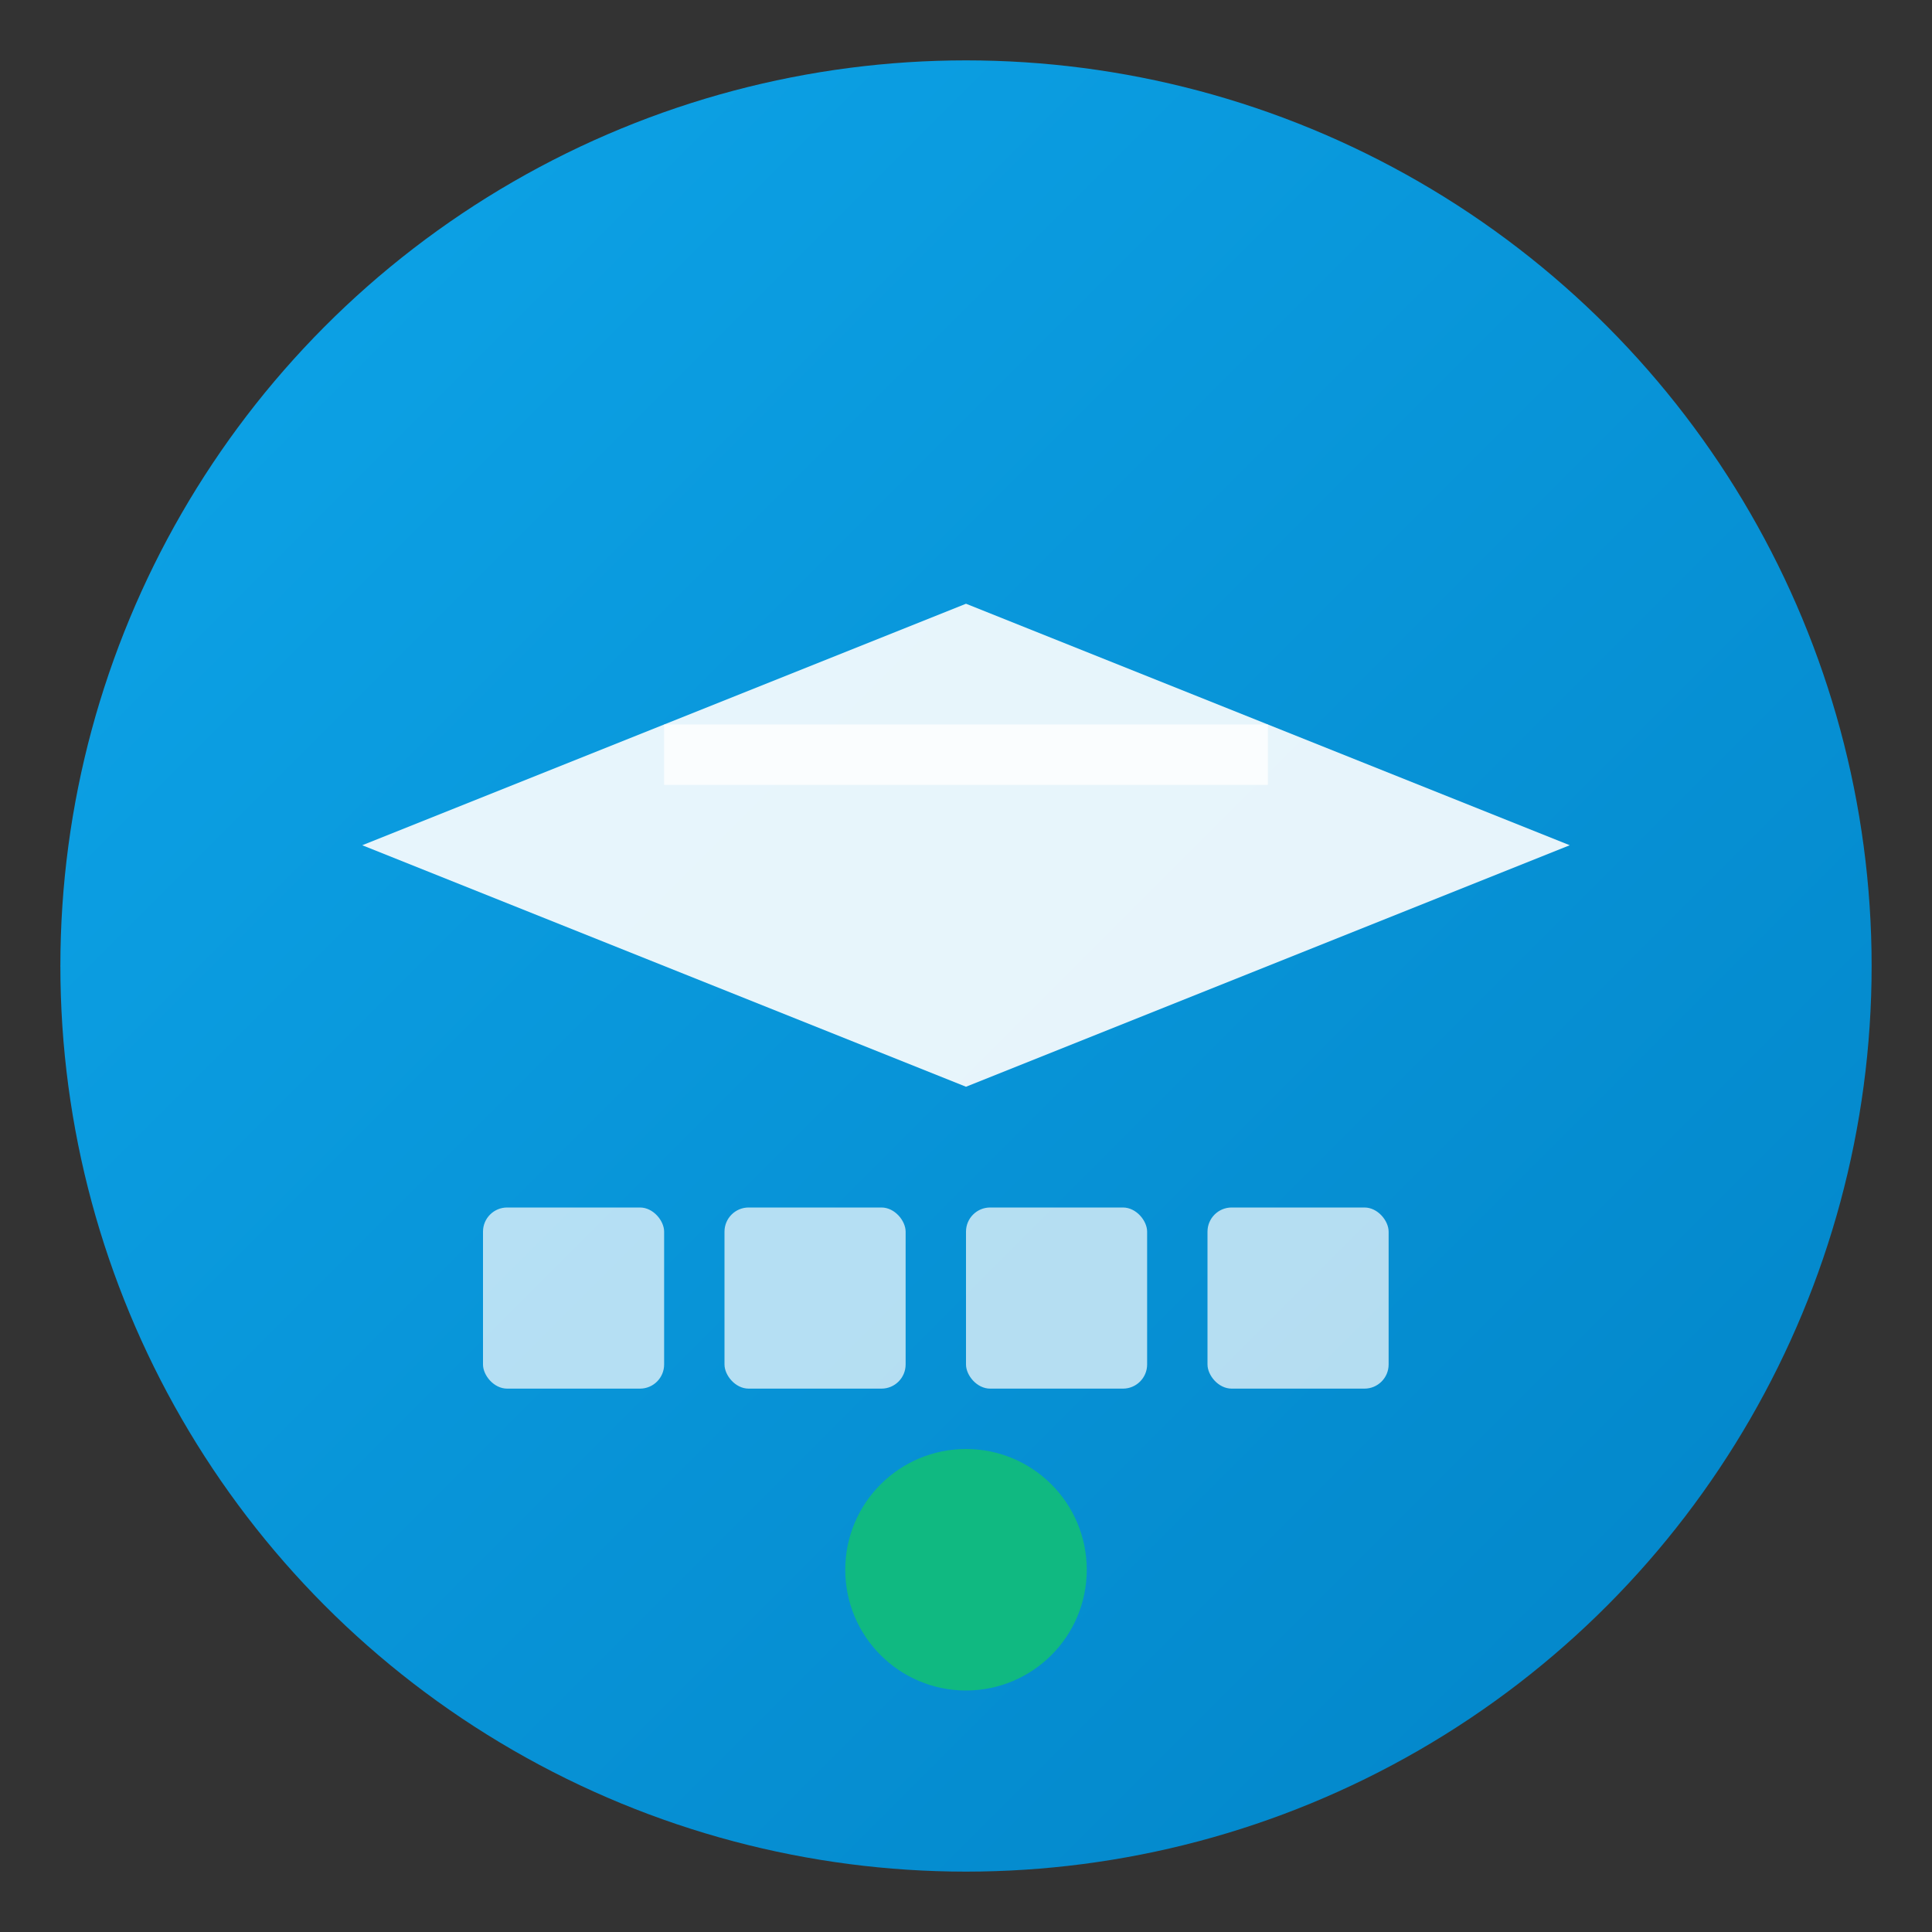<svg xmlns="http://www.w3.org/2000/svg" viewBox="0 0 16 16" width="16" height="16">
  <rect x="0" y="0" width="16" height="16" fill="#333333" stroke="none"/>
  <defs>
    <linearGradient id="primaryGrad" x1="0%" y1="0%" x2="100%" y2="100%">
      <stop offset="0%" style="stop-color:#0ea5e9;stop-opacity:1" />
      <stop offset="100%" style="stop-color:#0284c7;stop-opacity:1" />
    </linearGradient>
  </defs>
  
  <!-- Background -->
  <circle cx="8" cy="8" r="7.5" fill="url(#primaryGrad)"/>
  
  <!-- Graduation cap -->
  <path d="M3 7 L8 5 L13 7 L8 9 Z" fill="#ffffff" opacity="0.9"/>
  <path d="M5.5 6 L10.5 6 L10.5 6.5 L5.5 6.5 Z" fill="#ffffff" opacity="0.8"/>
  
  <!-- Admin elements -->
  <rect x="4" y="10" width="1.5" height="1.5" fill="#ffffff" opacity="0.7" rx="0.2"/>
  <rect x="6" y="10" width="1.5" height="1.5" fill="#ffffff" opacity="0.7" rx="0.2"/>
  <rect x="8" y="10" width="1.5" height="1.5" fill="#ffffff" opacity="0.7" rx="0.2"/>
  <rect x="10" y="10" width="1.5" height="1.5" fill="#ffffff" opacity="0.7" rx="0.2"/>
  
  <!-- Center point -->
  <circle cx="8" cy="13" r="1" fill="#10b981"/>
</svg>